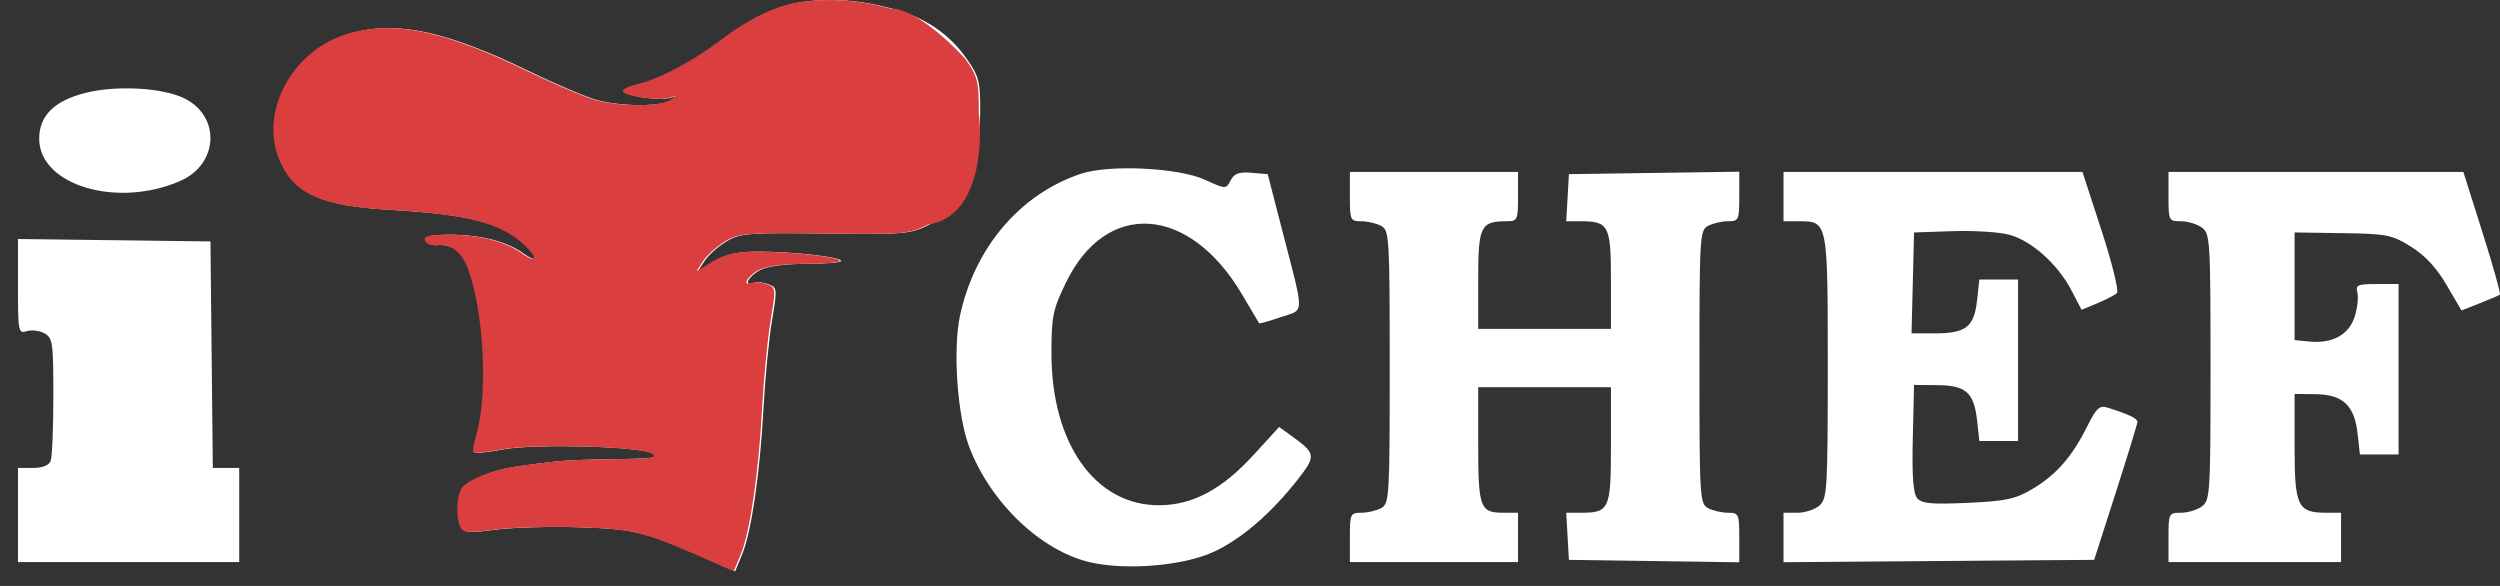 <?xml version="1.0" encoding="UTF-8"?> <svg xmlns="http://www.w3.org/2000/svg" width="128" height="30" viewBox="0 0 128 30" fill="none"><rect x="0" y="0" width="128" height="30" fill="#333333" stroke="none"/><path fill-rule="evenodd" clip-rule="evenodd" d="M41.129 0.095C39.823 0.265 38.469 0.913 36.837 2.148C35.494 3.164 33.728 4.088 32.694 4.314C32.29 4.403 31.958 4.559 31.958 4.661C31.958 4.913 33.813 5.178 34.354 5.004C34.761 4.873 34.763 4.882 34.385 5.127C33.862 5.467 31.838 5.465 30.57 5.123C30.025 4.977 28.446 4.306 27.061 3.633C22.643 1.488 20.027 0.986 17.611 1.821C14.933 2.745 13.374 5.806 14.371 8.178C15.106 9.925 16.438 10.537 19.951 10.741C24.038 10.978 25.69 11.405 26.917 12.543C27.634 13.207 27.553 13.517 26.804 12.977C25.947 12.359 24.615 12.019 23.047 12.018C22.087 12.017 21.753 12.095 21.825 12.304C21.88 12.462 22.109 12.574 22.333 12.553C23.226 12.47 23.755 12.901 24.118 14.011C24.878 16.331 25.037 20.37 24.443 22.307C24.315 22.726 24.254 23.114 24.308 23.168C24.361 23.222 25.009 23.152 25.746 23.013C27.375 22.704 32.806 22.85 33.434 23.22C33.797 23.432 33.443 23.488 31.618 23.506C30.372 23.518 28.996 23.569 28.56 23.619C26.069 23.904 25.526 24.012 24.625 24.403C23.79 24.766 23.615 24.955 23.52 25.601C23.458 26.023 23.487 26.583 23.584 26.845C23.752 27.297 23.852 27.311 25.425 27.114C26.339 26.999 28.311 26.948 29.806 27C32.605 27.097 33.061 27.22 36.781 28.871L37.64 29.252L37.998 28.384C38.476 27.224 38.913 24.225 39.094 20.857C39.176 19.341 39.37 17.342 39.526 16.415C39.8 14.785 39.794 14.722 39.339 14.551C39.08 14.453 38.741 14.422 38.585 14.482C38.044 14.691 38.305 14.159 38.902 13.835C39.275 13.633 40.179 13.509 41.281 13.509C42.259 13.509 43.059 13.442 43.059 13.359C43.059 13.158 40.631 12.884 38.848 12.884C37.774 12.884 37.192 13.012 36.57 13.383L35.736 13.883L36.082 13.351C36.272 13.059 36.773 12.614 37.195 12.361C37.9 11.939 38.312 11.906 42.267 11.957C46.33 12.009 46.628 11.983 47.589 11.498C49.356 10.604 50.166 8.821 50.185 5.779C50.195 4.182 50.133 3.928 49.511 3.031C48.611 1.733 47.339 0.875 45.665 0.436C44.012 0.002 42.637 -0.101 41.129 0.095ZM4.35 4.762C2.772 5.167 2.007 5.93 2.007 7.1C2.007 9.493 6.023 10.686 9.254 9.252C11.19 8.392 11.3 5.956 9.444 5.038C8.326 4.485 5.938 4.355 4.35 4.762ZM55.358 8.893C52.24 9.922 49.89 12.68 49.149 16.179C48.782 17.915 49.015 21.258 49.614 22.853C50.694 25.726 53.305 28.219 55.835 28.793C57.692 29.214 60.577 28.97 62.131 28.259C63.54 27.614 65.079 26.292 66.436 24.561C67.392 23.34 67.376 23.221 66.133 22.324L65.491 21.861L64.205 23.27C62.568 25.061 61.064 25.865 59.343 25.868C56.071 25.874 53.83 22.707 53.834 18.081C53.836 16.187 53.904 15.853 54.583 14.456C56.644 10.213 60.895 10.503 63.59 15.07C64.053 15.853 64.448 16.52 64.468 16.551C64.489 16.582 64.987 16.441 65.576 16.238C66.812 15.811 66.806 16.277 65.634 11.734L64.907 8.917L64.08 8.847C63.441 8.792 63.198 8.88 63.01 9.235C62.769 9.692 62.764 9.692 61.693 9.203C60.338 8.585 56.814 8.413 55.358 8.893ZM69.114 10.065C69.114 11.268 69.141 11.328 69.695 11.328C70.015 11.328 70.473 11.435 70.714 11.565C71.133 11.793 71.153 12.117 71.153 18.79C71.153 25.463 71.133 25.788 70.714 26.015C70.473 26.146 70.015 26.253 69.695 26.253C69.141 26.253 69.114 26.313 69.114 27.516V28.779H73.418H77.723V27.516V26.253H76.975C75.776 26.253 75.684 26.004 75.684 22.763V19.824H79.082H82.48V22.801C82.48 26.102 82.411 26.253 80.897 26.253H80.191L80.26 27.459L80.328 28.664L84.689 28.726L89.05 28.789V27.521C89.05 26.313 89.023 26.253 88.469 26.253C88.15 26.253 87.691 26.146 87.45 26.015C87.031 25.788 87.011 25.463 87.011 18.79C87.011 12.117 87.031 11.793 87.45 11.565C87.691 11.435 88.15 11.328 88.469 11.328C89.023 11.328 89.05 11.268 89.05 10.06V8.792L84.689 8.854L80.328 8.917L80.26 10.122L80.191 11.328H80.897C82.373 11.328 82.48 11.53 82.48 14.321V16.839H79.082H75.684V14.321C75.684 11.573 75.803 11.328 77.141 11.328C77.695 11.328 77.723 11.268 77.723 10.065V8.802H73.418H69.114V10.065ZM91.316 10.065V11.328H92.093C93.587 11.328 93.582 11.3 93.582 18.771C93.582 24.991 93.551 25.521 93.167 25.873C92.939 26.082 92.43 26.253 92.034 26.253H91.316V27.519V28.785L99.269 28.724L107.222 28.664L108.327 25.22C108.935 23.325 109.435 21.695 109.437 21.598C109.44 21.427 108.993 21.213 107.921 20.875C107.492 20.74 107.342 20.876 106.858 21.845C106.086 23.389 105.275 24.314 104.064 25.034C103.186 25.555 102.71 25.657 100.74 25.746C98.874 25.83 98.387 25.784 98.156 25.502C97.954 25.256 97.89 24.362 97.935 22.432L97.999 19.709L99.191 19.719C100.655 19.731 101.067 20.096 101.226 21.522L101.343 22.579H102.334H103.324V18.446V14.313H102.334H101.343L101.224 15.389C101.074 16.736 100.65 17.068 99.082 17.068H97.871L97.935 14.485L97.999 11.902L99.982 11.835C101.072 11.799 102.377 11.882 102.883 12.02C104.021 12.331 105.353 13.522 106.05 14.854L106.577 15.862L107.386 15.525C107.831 15.34 108.281 15.105 108.388 15.003C108.494 14.901 108.14 13.464 107.601 11.809L106.622 8.802H98.969H91.316V10.065ZM111.027 10.065C111.027 11.296 111.043 11.328 111.663 11.328C112.013 11.328 112.497 11.475 112.739 11.654C113.157 11.964 113.179 12.313 113.179 18.79C113.179 25.267 113.157 25.617 112.739 25.927C112.497 26.106 112.013 26.253 111.663 26.253C111.043 26.253 111.027 26.285 111.027 27.516V28.779H115.444H119.862V27.516V26.253H119.113C117.639 26.253 117.483 25.931 117.483 22.885V20.168L118.568 20.183C119.96 20.202 120.548 20.759 120.71 22.209L120.827 23.268H121.817H122.807V18.905V14.542H121.696C120.708 14.542 120.597 14.592 120.699 14.986C120.762 15.231 120.697 15.788 120.555 16.226C120.256 17.143 119.419 17.6 118.247 17.487L117.483 17.413V14.657V11.902L119.936 11.937C122.211 11.97 122.467 12.021 123.448 12.633C124.165 13.079 124.753 13.713 125.268 14.595L126.029 15.896L126.967 15.526C127.483 15.323 127.946 15.123 127.996 15.083C128.046 15.042 127.645 13.613 127.105 11.905L126.123 8.802H118.575H111.027V10.065ZM0.92 14.668C0.92 16.979 0.942 17.092 1.364 16.956C1.609 16.877 2.017 16.926 2.271 17.064C2.699 17.296 2.732 17.531 2.732 20.272C2.732 21.899 2.671 23.394 2.595 23.593C2.507 23.826 2.181 23.957 1.689 23.957H0.92V26.368V28.779H6.584H12.248V26.368V23.957H11.572H10.896L10.836 18.159L10.775 12.361L5.848 12.299L0.92 12.237V14.668Z" fill="white"></path><path d="M36.766 2.148C38.398 0.913 39.752 0.265 41.058 0.095C42.566 -0.101 43.94 0.002 45.594 0.436C46.796 0.418 48.658 2.158 49.439 3.031C50.061 3.928 50.124 4.182 50.114 5.779C50.324 7.526 50.1 11.115 47.517 11.498C46.557 11.983 46.258 12.009 42.195 11.957C38.241 11.906 37.828 11.939 37.124 12.361C36.702 12.614 36.201 13.059 36.011 13.351L35.664 13.883L36.499 13.383C37.121 13.012 37.702 12.884 38.776 12.884C40.56 12.884 42.988 13.158 42.988 13.359C42.988 13.442 42.188 13.509 41.21 13.509C40.108 13.509 39.203 13.633 38.831 13.835C38.234 14.159 37.973 14.691 38.514 14.482C38.669 14.422 39.009 14.453 39.268 14.551C39.723 14.722 39.729 14.785 39.455 16.415C39.299 17.342 39.105 19.341 39.023 20.857C38.841 24.225 38.404 27.224 37.926 28.384L37.568 29.252L36.71 28.871C32.99 27.22 32.533 27.097 29.735 27C28.239 26.948 26.268 26.999 25.353 27.114C23.781 27.311 23.681 27.297 23.513 26.845C23.416 26.583 23.387 26.023 23.449 25.601C23.544 24.955 23.719 24.766 24.553 24.403C25.454 24.012 25.998 23.904 28.488 23.619C28.925 23.569 30.301 23.518 31.547 23.506C33.371 23.488 33.725 23.432 33.363 23.22C32.734 22.85 27.304 22.704 25.675 23.013C24.937 23.152 24.29 23.222 24.236 23.168C24.183 23.114 24.244 22.726 24.372 22.307C24.965 20.37 24.807 16.331 24.047 14.011C23.683 12.901 23.155 12.47 22.262 12.553C22.037 12.574 21.809 12.462 21.754 12.304C21.681 12.095 22.016 12.017 22.976 12.018C24.544 12.019 25.875 12.359 26.733 12.977C27.482 13.517 27.563 13.207 26.846 12.543C25.619 11.405 23.967 10.978 19.879 10.741C16.367 10.537 15.034 9.925 14.3 8.178C13.302 5.806 14.862 2.745 17.539 1.821C19.956 0.986 22.572 1.488 26.989 3.633C28.375 4.306 29.954 4.977 30.499 5.123C31.766 5.465 33.79 5.467 34.313 5.127C34.691 4.882 34.689 4.873 34.283 5.004C33.741 5.178 31.887 4.913 31.887 4.661C31.887 4.559 32.218 4.403 32.623 4.314C33.656 4.088 35.422 3.164 36.766 2.148Z" fill="#DA3E3E"></path></svg> 